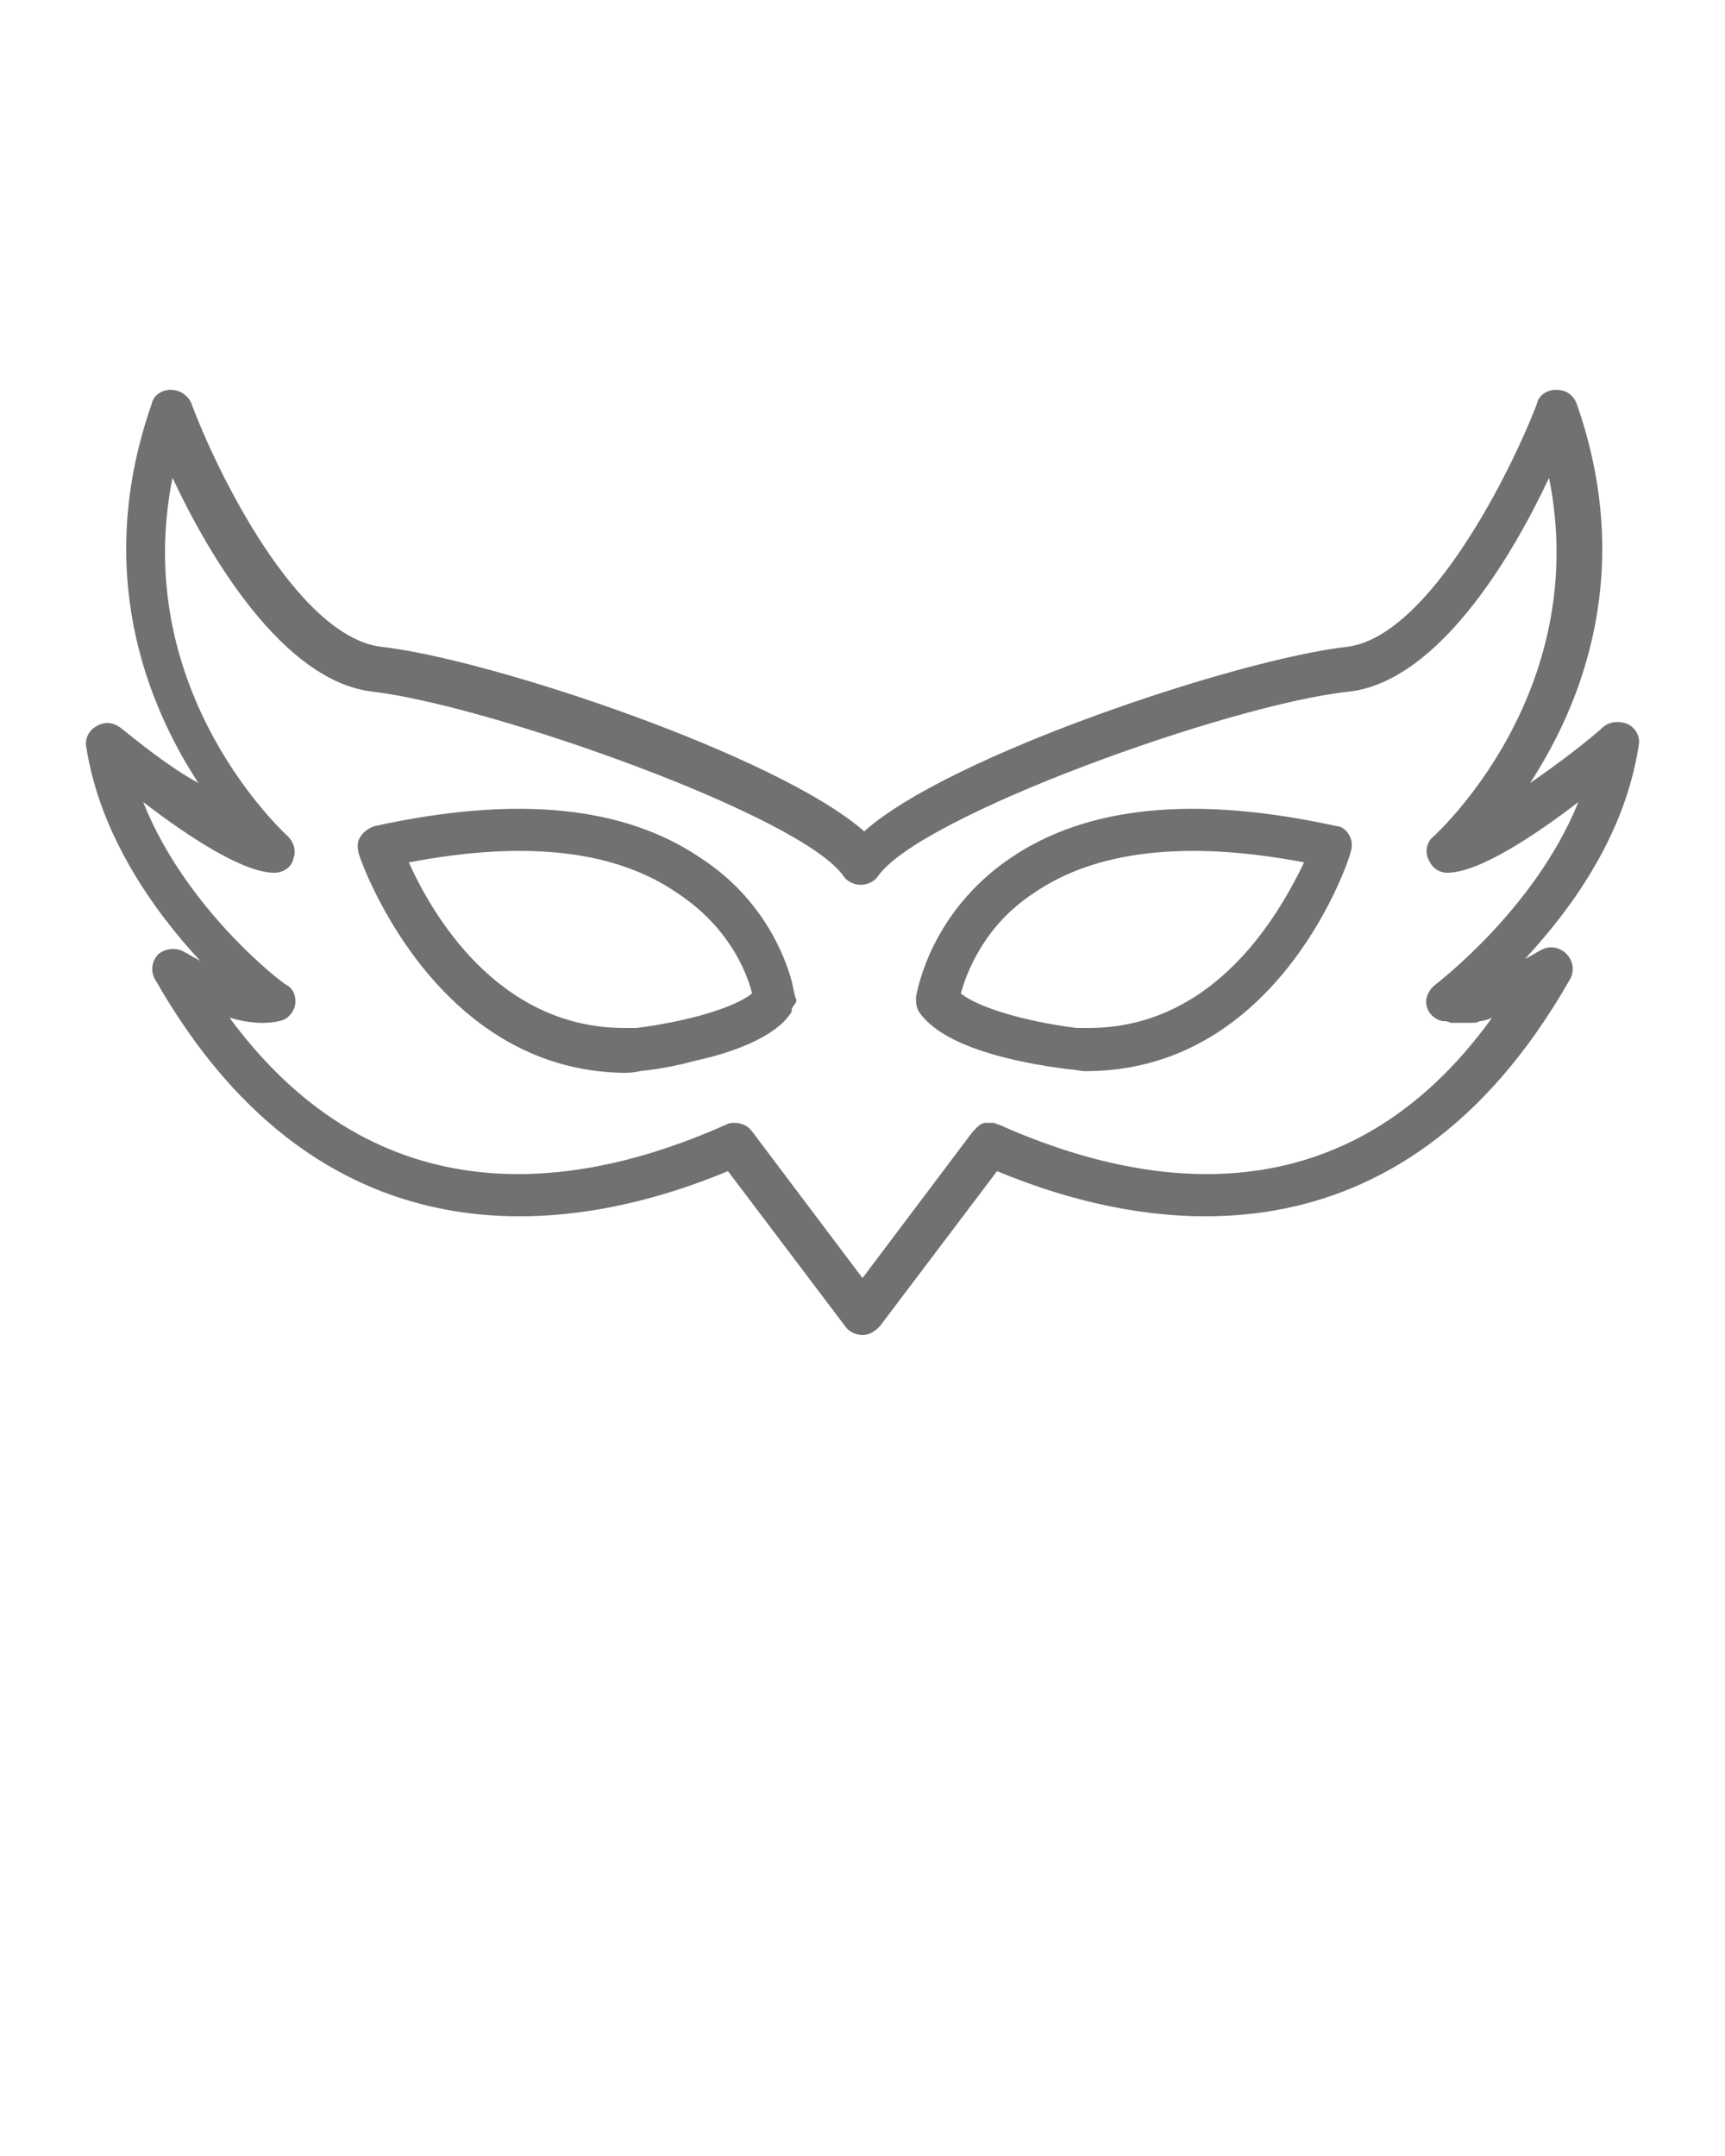 <?xml version="1.0" encoding="utf-8"?>
<!-- Generator: Adobe Illustrator 22.1.0, SVG Export Plug-In . SVG Version: 6.00 Build 0)  -->
<svg version="1.1" id="Layer_1" xmlns="http://www.w3.org/2000/svg" xmlns:xlink="http://www.w3.org/1999/xlink" x="0px" y="0px"
	 viewBox="0 0 100 125" style="enable-background:new 0 0 100 125;" xml:space="preserve">
<style type="text/css">
	.st0{fill:none;}
	.st1{fill:#717171;}
</style>
<g>
	<g>
		<path class="st0" d="M59.9,51.8c-2.9,2-3.9,4.7-4.2,5.8c1,0.8,3.6,1.6,6.7,2c0.3,0,0.5,0.1,0.7,0c7.4-0.1,11.2-6.8,12.4-9.7
			C68.8,48.7,63.5,49.3,59.9,51.8z"/>
		<path class="st0" d="M23.7,50c1.3,2.9,5,9.6,12.4,9.7c0.2,0,0.5,0,0.7,0c3.1-0.4,5.7-1.2,6.7-2c-0.3-1.2-1.3-3.9-4.2-5.8
			C35.8,49.3,30.5,48.7,23.7,50z"/>
		<path class="st0" d="M85.5,59.2c-0.1,0-0.2,0-0.3,0c-0.1,0-0.2,0-0.3,0c-0.1,0-0.3,0-0.4,0c-0.1,0-0.2,0-0.2,0
			c-0.2,0-0.3,0-0.5-0.1c0,0,0,0,0,0c0,0,0,0,0,0c-0.5-0.1-0.8-0.5-0.9-0.9c-0.1-0.5,0.1-1,0.5-1.2c0.1,0,5.8-4.3,8.3-10.6
			c-2.6,2-5.8,4.1-7.6,4.1c-0.5,0-1-0.3-1.1-0.8c-0.2-0.5,0-1,0.3-1.3c0.1-0.1,9.2-8.3,6.7-20.8c-2.1,4.5-6.4,11.8-11.6,12.4
			c-6.8,0.8-24.9,7.2-27.3,10.7c-0.2,0.3-0.6,0.5-1,0.5c0,0,0,0,0,0c-0.4,0-0.8-0.2-1-0.5c-2.4-3.5-20.5-10-27.3-10.7
			c-5.2-0.6-9.5-7.9-11.6-12.4C7.5,40,16.6,48.2,16.7,48.3c0.4,0.3,0.5,0.9,0.3,1.3c-0.2,0.5-0.6,0.8-1.1,0.8c-1.8,0-5-2.1-7.6-4.1
			c2.5,6.2,8.2,10.5,8.3,10.6c0.4,0.3,0.6,0.8,0.5,1.2c-0.1,0.5-0.5,0.8-0.9,0.9c-0.9,0.2-1.9,0.1-2.9-0.2
			C22,70.8,33.6,69,42.1,65.2c0.2-0.1,0.3-0.1,0.5-0.1c0.4,0,0.7,0.2,1,0.5l6.4,8.5l6.4-8.5c0.1-0.1,0.2-0.2,0.3-0.3c0,0,0,0,0,0
			c0.1-0.1,0.2-0.1,0.4-0.2c0,0,0,0,0,0c0.1,0,0.2,0,0.4,0c0,0,0.1,0,0.1,0c0.1,0,0.2,0,0.3,0.1C66.4,69,78,70.8,86.7,59
			c-0.2,0.1-0.5,0.1-0.7,0.2C85.8,59.2,85.6,59.2,85.5,59.2z M45.9,58.7C45.9,58.7,45.9,58.7,45.9,58.7
			C45.9,58.7,45.9,58.7,45.9,58.7c-0.9,1.3-3.2,2.2-5.5,2.8c-1.1,0.3-2.2,0.4-3.2,0.6c-0.4,0-0.7,0.1-1,0.1
			c-11.1-0.1-15.3-12.5-15.3-12.7c-0.1-0.3-0.1-0.7,0.1-1c0.2-0.3,0.5-0.5,0.8-0.6c8.1-1.8,14.5-1.2,19,1.9c3.5,2.4,4.7,5.6,5.2,7.1
			c0.1,0.5,0.2,0.8,0.2,0.9c0,0.2,0,0.3,0,0.5c0,0.1,0,0.1-0.1,0.2C46,58.5,46,58.6,45.9,58.7z M78.4,49.4c0,0.1-4.1,12.5-15.2,12.7
			h0c0,0,0,0,0,0h-0.1c0,0,0,0-0.1,0c-0.3,0-0.6,0-0.9-0.1c-3.2-0.4-7.4-1.4-8.7-3.3c-0.2-0.3-0.2-0.6-0.2-0.9
			c0.1-0.5,0.9-4.9,5.4-8c4.4-3.1,10.8-3.7,19-1.9c0,0,0,0,0,0c0.3,0.1,0.6,0.3,0.8,0.6C78.4,48.8,78.5,49.1,78.4,49.4z"/>
		<path class="st1" d="M46.1,57.8c0,0-0.1-0.4-0.2-0.9c-0.4-1.5-1.7-4.8-5.2-7.1c-4.5-3.1-10.8-3.7-19-1.9c-0.3,0.1-0.6,0.3-0.8,0.6
			c-0.2,0.3-0.2,0.6-0.1,1c0,0.1,4.2,12.5,15.3,12.7c0.3,0,0.6,0,1-0.1c1-0.1,2.1-0.3,3.2-0.6c2.3-0.5,4.6-1.4,5.5-2.7c0,0,0,0,0,0
			s0,0,0,0c0.1-0.1,0.1-0.2,0.1-0.3c0-0.1,0.1-0.1,0.1-0.2C46.2,58.1,46.2,58,46.1,57.8z M43.6,57.6c-1,0.8-3.6,1.6-6.7,2
			c-0.3,0-0.5,0-0.7,0C28.8,59.6,25,52.9,23.7,50c6.8-1.3,12-0.7,15.6,1.8C42.3,53.8,43.3,56.4,43.6,57.6z"/>
		<path class="st1" d="M89.3,55.1c-0.2,0.1-0.5,0.3-0.9,0.5c2.6-2.8,5.8-7.1,6.6-12.4c0.1-0.5-0.2-1-0.6-1.2c-0.4-0.2-1-0.2-1.4,0.1
			c-1,0.9-2.7,2.2-4.3,3.3c3-4.6,6.1-12.3,2.7-22c-0.2-0.5-0.6-0.8-1.2-0.8c-0.5,0-1,0.3-1.1,0.8c-1.4,3.7-6.2,13.5-11,14.1
			c-6.3,0.7-23.1,6.3-28,10.7c-5-4.4-21.7-10-28-10.7c-4.9-0.6-9.6-10.3-11-14.1c-0.2-0.5-0.7-0.8-1.2-0.8c-0.5,0-1,0.3-1.1,0.8
			c-3.4,9.7-0.3,17.4,2.7,22C9.7,44.4,8,43,7,42.2c-0.4-0.3-0.9-0.4-1.4-0.1c-0.4,0.2-0.7,0.7-0.6,1.2c0.8,5.2,4,9.6,6.6,12.4
			c-0.4-0.2-0.7-0.4-0.9-0.5c-0.5-0.3-1.1-0.2-1.5,0.1c-0.4,0.4-0.5,1-0.2,1.5c9.9,17.4,24.8,14.6,33.2,11.1l6.8,9
			c0.2,0.3,0.6,0.5,1,0.5c0.4,0,0.7-0.2,1-0.5l6.8-9c8.4,3.5,23.3,6.3,33.2-11.1c0.3-0.5,0.2-1.1-0.2-1.5
			C90.4,54.9,89.8,54.8,89.3,55.1z M57.9,65.2c-0.1,0-0.2-0.1-0.3-0.1c0,0-0.1,0-0.1,0c-0.1,0-0.3,0-0.4,0c0,0,0,0,0,0
			c-0.1,0-0.3,0.1-0.4,0.2c0,0,0,0,0,0c-0.1,0.1-0.2,0.2-0.3,0.3L50,74.1l-6.4-8.5c-0.2-0.3-0.6-0.5-1-0.5c-0.2,0-0.3,0-0.5,0.1
			C33.6,69,22,70.8,13.3,59c1,0.3,2,0.4,2.9,0.2c0.5-0.1,0.8-0.5,0.9-0.9c0.1-0.5-0.1-1-0.5-1.2c-0.1,0-5.8-4.3-8.3-10.6
			c2.6,2,5.8,4.1,7.6,4.1c0.5,0,1-0.3,1.1-0.8c0.2-0.5,0-1-0.3-1.3c-0.1-0.1-9.2-8.3-6.7-20.8c2.1,4.5,6.4,11.8,11.6,12.4
			c6.8,0.8,24.9,7.2,27.3,10.7c0.2,0.3,0.6,0.5,1,0.5c0,0,0,0,0,0c0.4,0,0.8-0.2,1-0.5c2.4-3.5,20.5-10,27.3-10.7
			c5.2-0.6,9.5-7.9,11.6-12.4c2.5,12.5-6.6,20.7-6.7,20.8c-0.4,0.3-0.5,0.9-0.3,1.3c0.2,0.5,0.6,0.8,1.1,0.8c1.8,0,5-2.1,7.6-4.1
			c-2.5,6.2-8.2,10.5-8.3,10.6c-0.4,0.3-0.6,0.8-0.5,1.2c0.1,0.5,0.5,0.8,0.9,0.9c0,0,0,0,0,0s0,0,0,0c0.2,0,0.3,0,0.5,0.1
			c0.1,0,0.2,0,0.2,0c0.1,0,0.3,0,0.4,0c0.1,0,0.2,0,0.3,0c0.1,0,0.2,0,0.3,0c0.2,0,0.3,0,0.5-0.1c0.2,0,0.5-0.1,0.7-0.2
			C78,70.8,66.4,69,57.9,65.2z"/>
		<path class="st1" d="M77.5,47.9C77.5,47.9,77.5,47.9,77.5,47.9c-8.2-1.8-14.5-1.2-19,1.9c-4.5,3.1-5.3,7.5-5.4,8
			c0,0.3,0,0.6,0.2,0.9c1.4,2,5.5,2.9,8.7,3.3c0.3,0,0.6,0.1,0.9,0.1c0,0,0,0,0.1,0h0.1c0,0,0,0,0,0h0c11.2-0.1,15.2-12.5,15.2-12.7
			c0.1-0.3,0.1-0.7-0.1-1C78.1,48.2,77.8,47.9,77.5,47.9z M63.1,59.6c-0.2,0-0.4,0-0.7,0c-3.1-0.4-5.7-1.2-6.7-2
			c0.3-1.1,1.3-3.9,4.2-5.8c3.6-2.5,8.9-3.1,15.7-1.8C74.2,52.9,70.5,59.6,63.1,59.6z"/>
	</g>
</g>
</svg>
